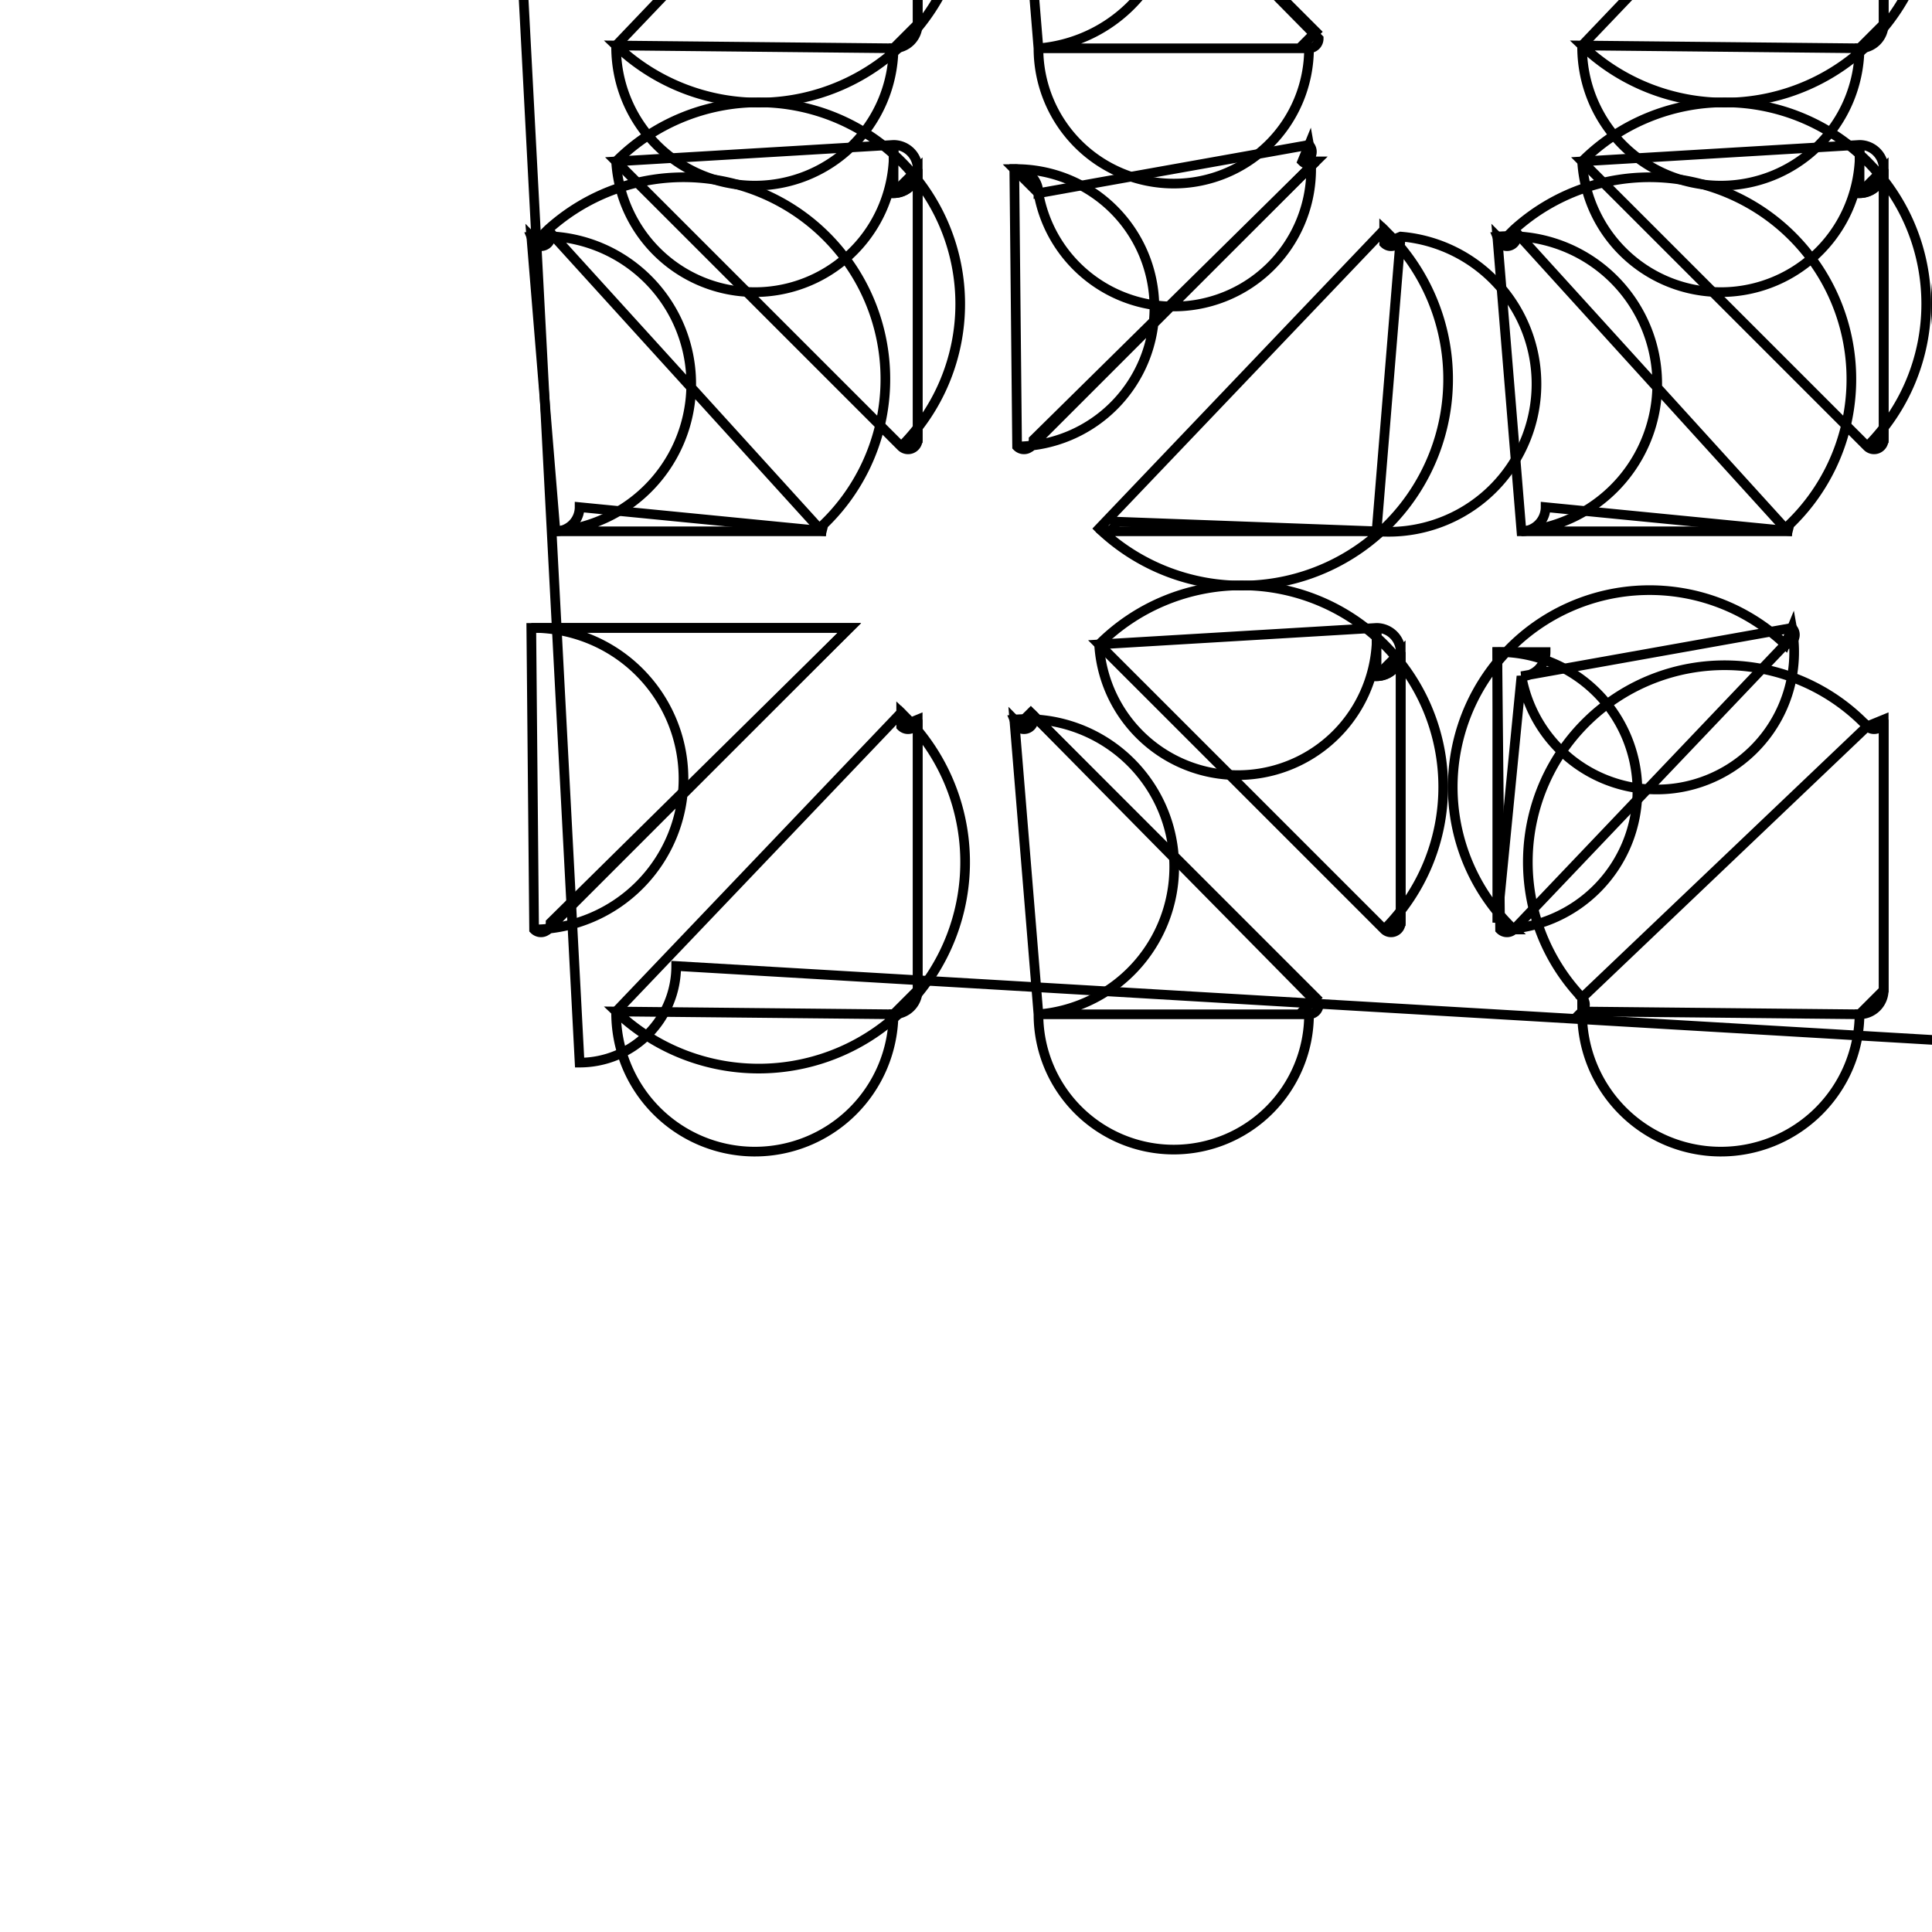 <svg version='1.1' x='0px' y='0px' viewBox='-10 -10 20 20' xmlns='http://www.w3.org/2000/svg'><style>path{stroke:black; stroke-width: 0.1; fill: transparent}</style><path d='M-4.329,-0.378,L-1.207,-3.5,L-1.207,-3.5,L-4.5,-3.5,A0.1,0.1,0,0,1,-4.471,-0.378,Z'/>
<path d='M-0.5,0.25,L-0.5,-2.551,A0.1,0.1,0,0,1,-0.671,-2.481,L-0.671,-2.622,A0.1,0.1,0,0,1,-3.622,0.471,L-0.75,0.5,A0.25,0.25,0,0,1,-0.75,0.5,Z'/>
<path d='M3.622,0.329,L0.671,-2.622,A0.1,0.1,0,0,1,0.529,-2.481,L0.5,-2.551,A0.25,0.25,0,0,1,0.75,0.5,L3.551,0.5,A0.1,0.1,0,0,1,3.481,0.471,Z'/>
<path d='M4.5,-0.449,L4.5,-3.25,A0.25,0.25,0,0,1,4.25,-3,L4.25,-3.5,A0.1,0.1,0,0,1,1.378,-3.329,L1.378,-3.329,A0.1,0.1,0,0,1,4.329,-0.378,Z'/>
<path d='M5.5,-0.449,L5.5,-3.25,A0.1,0.1,0,0,1,5.529,-0.378,L5.671,-0.378,A0.1,0.1,0,0,1,8.481,-3.329,L8.551,-3.5,A0.25,0.25,0,0,1,5.75,-3,Z'/>
<path d='M9.5,0.25,L9.5,-2.551,A0.1,0.1,0,0,1,9.329,-2.481,L6.378,0.329,A0.1,0.1,0,0,1,6.378,0.471,L9.25,0.5,A0.25,0.25,0,0,1,9.25,0.5,Z'/>
<path d='M13.622,0.329,L10.671,-2.622,A0.1,0.1,0,0,1,10.529,-2.481,L10.5,-2.551,A0.25,0.25,0,0,1,10.75,0.5,L13.551,0.5,A0.1,0.1,0,0,1,13.481,0.471,Z'/>
<path d='M14.5,-0.449,L14.5,-3.25,A0.25,0.25,0,0,1,14.25,-3,L14.25,-3.5,A0.1,0.1,0,0,1,11.378,-3.329,L11.378,-3.329,A0.1,0.1,0,0,1,14.329,-0.378,Z'/>
<path d='M14.329,-7.622,L11.378,-4.671,A0.1,0.1,0,0,1,11.378,-4.529,L14.25,-4.5,A0.25,0.25,0,0,1,14.25,-4.5,L14.5,-7.551,A0.1,0.1,0,0,1,14.329,-7.481,Z'/>
<path d='M10.5,-5.449,L10.5,-8.25,A0.1,0.1,0,0,1,10.529,-5.378,L10.671,-5.378,A0.1,0.1,0,0,1,13.481,-8.329,L13.551,-8.5,A0.25,0.25,0,0,1,10.75,-8,Z'/>
<path d='M9.5,-5.449,L9.5,-8.25,A0.25,0.25,0,0,1,9.25,-8,L9.25,-8.5,A0.1,0.1,0,0,1,6.378,-8.329,L6.378,-8.329,A0.1,0.1,0,0,1,9.329,-5.378,Z'/>
<path d='M5.75,-4.5,L8.551,-4.5,A0.1,0.1,0,0,1,8.481,-4.529,L5.671,-7.622,A0.1,0.1,0,0,1,5.529,-7.481,L5.5,-7.551,A0.25,0.25,0,0,1,5.75,-4.5,Z'/>
<path d='M1.449,-4.5,L4.25,-4.5,A0.25,0.25,0,0,1,4.25,-4.5,L4.5,-7.551,A0.1,0.1,0,0,1,4.329,-7.481,L4.329,-7.622,A0.1,0.1,0,0,1,1.378,-4.529,Z'/>
<path d='M0.671,-5.378,L3.622,-8.329,A0.1,0.1,0,0,1,3.481,-8.329,L3.551,-8.5,A0.25,0.25,0,0,1,0.75,-8,L0.5,-8.25,A0.1,0.1,0,0,1,0.529,-5.378,Z'/>
<path d='M-4.25,-4.5,L-1.449,-4.5,A0.1,0.1,0,0,1,-1.519,-4.529,L-4.329,-7.622,A0.1,0.1,0,0,1,-4.471,-7.481,L-4.5,-7.551,A0.25,0.25,0,0,1,-4.25,-4.5,Z'/>
<path d='M-0.5,-5.449,L-0.5,-8.25,A0.25,0.25,0,0,1,-0.75,-8,L-0.75,-8.5,A0.1,0.1,0,0,1,-3.622,-8.329,L-3.622,-8.329,A0.1,0.1,0,0,1,-0.671,-5.378,Z'/>
<path d='M-4.329,-10.378,L-1.378,-13.329,A0.1,0.1,0,0,1,-1.519,-13.329,L-1.449,-13.5,A0.25,0.25,0,0,1,-4.25,-13,L-4.5,-13.25,A0.1,0.1,0,0,1,-4.471,-10.378,Z'/>
<path d='M-0.5,-9.75,L-0.5,-12.551,A0.1,0.1,0,0,1,-0.671,-12.481,L-0.671,-12.622,A0.1,0.1,0,0,1,-3.622,-9.529,L-0.75,-9.5,A0.25,0.25,0,0,1,-0.75,-9.5,Z'/>
<path d='M3.622,-9.671,L0.671,-12.622,A0.1,0.1,0,0,1,0.529,-12.481,L0.5,-12.551,A0.25,0.25,0,0,1,0.75,-9.5,L3.551,-9.5,A0.1,0.1,0,0,1,3.481,-9.529,Z'/>
<path d='M4.5,-10.449,L4.5,-13.25,A0.25,0.25,0,0,1,4.25,-13,L4.25,-13.5,A0.1,0.1,0,0,1,1.378,-13.329,L1.378,-13.329,A0.1,0.1,0,0,1,4.329,-10.378,Z'/>
<path d='M5.671,-10.378,L8.622,-13.329,A0.1,0.1,0,0,1,8.481,-13.329,L8.551,-13.5,A0.25,0.25,0,0,1,5.75,-13,L5.5,-13.25,A0.1,0.1,0,0,1,5.529,-10.378,Z'/>
<path d='M9.5,-9.75,L9.5,-12.551,A0.1,0.1,0,0,1,9.329,-12.481,L9.329,-12.622,A0.1,0.1,0,0,1,6.378,-9.529,L9.25,-9.5,A0.25,0.25,0,0,1,9.25,-9.5,Z'/>
<path d='M10.75,-9.5,L13.551,-9.5,A0.1,0.1,0,0,1,13.481,-9.529,L13.622,-9.671,A0.1,0.1,0,0,1,10.529,-12.481,L10.5,-12.551,A0.25,0.25,0,0,1,10.75,-9.5,Z'/>
<path d='M14.5,-10.449,L14.5,-13.25,A0.25,0.25,0,0,1,14.25,-13,L14.25,-13.5,A0.1,0.1,0,0,1,11.378,-13.329,L14.329,-10.378,A0.1,0.1,0,0,1,14.329,-10.378,Z'/>
<path d='M11.449,-14.5,L14.25,-14.5,A0.25,0.25,0,0,1,14.25,-14.5,L14.5,-17.551,A0.1,0.1,0,0,1,14.329,-17.481,L14.329,-17.622,A0.1,0.1,0,0,1,11.378,-14.529,Z'/>
<path d='M10.671,-15.378,L13.622,-18.329,A0.1,0.1,0,0,1,13.481,-18.329,L13.551,-18.5,A0.25,0.25,0,0,1,10.75,-18,L10.5,-18.25,A0.1,0.1,0,0,1,10.529,-15.378,Z'/>
<path d='M6.378,-18.329,L9.329,-15.378,A0.1,0.1,0,0,1,9.329,-15.378,L9.5,-18.25,A0.25,0.25,0,0,1,9.25,-18,L9.25,-18.5,A0.1,0.1,0,0,1,6.378,-18.329,Z'/>
<path d='M5.75,-14.5,L8.551,-14.5,A0.1,0.1,0,0,1,8.481,-14.529,L8.622,-14.671,A0.1,0.1,0,0,1,5.529,-17.481,L5.5,-17.551,A0.25,0.25,0,0,1,5.75,-14.5,Z'/>
<path d='M1.449,-14.5,L4.25,-14.5,A0.25,0.25,0,0,1,4.25,-14.5,L4.5,-17.551,A0.1,0.1,0,0,1,4.329,-17.481,L4.329,-17.622,A0.1,0.1,0,0,1,1.378,-14.529,Z'/>
<path d='M0.671,-15.378,L3.622,-18.329,A0.1,0.1,0,0,1,3.481,-18.329,L3.551,-18.5,A0.25,0.25,0,0,1,0.75,-18,L0.5,-18.25,A0.1,0.1,0,0,1,0.529,-15.378,Z'/>
<path d='M-0.5,-15.449,L-0.5,-18.25,A0.25,0.25,0,0,1,-0.75,-18,L-0.75,-18.5,A0.1,0.1,0,0,1,-3.622,-18.329,L-3.622,-18.329,A0.1,0.1,0,0,1,-0.671,-15.378,Z'/>
<path d='M-4.25,-14.5,L-1.449,-14.5,A0.1,0.1,0,0,1,-1.519,-14.529,L-4.329,-17.622,A0.1,0.1,0,0,1,-4.471,-17.481,L-4.5,-17.551,A0.25,0.25,0,0,1,-4.25,-14.5,Z'/>
<path d='M-3,9.992007221626409e-16,A1,1,0,0,1,-4,1,L-5,-18,A1,1,0,0,1,-4,-17,L-4,-19,A1,1,0,0,1,14,-17,L15,-18,A1,1,0,0,1,14,1,L14,1,Z'/>
<path d='M-4,-14.75,A0.25,0.25,0,0,1,-4.25,-14.5,L-4.5,-17.551,A0.1,0.1,0,0,1,-4.471,-17.481,L-4.329,-17.622,A0.1,0.1,0,0,1,-1.519,-14.529,L-1.449,-14.5,Z'/>
<path d='M-0.5,-15.449,A0.1,0.1,0,0,1,-0.671,-15.378,L-3.622,-18.329,A0.1,0.1,0,0,1,-3.622,-18.329,L-0.75,-18.5,A0.25,0.25,0,0,1,-0.75,-18,L-0.5,-18.25,Z'/>
<path d='M0.7,-15.449,A0.1,0.1,0,0,1,0.529,-15.378,L0.5,-18.25,A0.25,0.25,0,0,1,0.75,-18,L3.551,-18.5,A0.1,0.1,0,0,1,3.481,-18.329,L3.622,-18.329,Z'/>
<path d='M1.549,-14.6,A0.1,0.1,0,0,1,1.378,-14.529,L4.329,-17.622,A0.1,0.1,0,0,1,4.329,-17.481,L4.5,-17.551,A0.25,0.25,0,0,1,4.25,-14.5,L4.25,-14.5,Z'/>
<path d='M6,-14.75,A0.25,0.25,0,0,1,5.75,-14.5,L5.5,-17.551,A0.1,0.1,0,0,1,5.529,-17.481,L8.622,-14.671,A0.1,0.1,0,0,1,8.481,-14.529,L8.551,-14.5,Z'/>
<path d='M6.549,-18.4,A0.1,0.1,0,0,1,6.378,-18.329,L9.25,-18.5,A0.25,0.25,0,0,1,9.25,-18,L9.5,-18.25,A0.1,0.1,0,0,1,9.329,-15.378,L9.329,-15.378,Z'/>
<path d='M10.7,-15.449,A0.1,0.1,0,0,1,10.529,-15.378,L10.5,-18.25,A0.25,0.25,0,0,1,10.75,-18,L13.551,-18.5,A0.1,0.1,0,0,1,13.481,-18.329,L13.622,-18.329,Z'/>
<path d='M11.549,-14.6,A0.1,0.1,0,0,1,11.378,-14.529,L14.329,-17.622,A0.1,0.1,0,0,1,14.329,-17.481,L14.5,-17.551,A0.25,0.25,0,0,1,14.25,-14.5,L14.25,-14.5,Z'/>
<path d='M11,-9.75,A0.25,0.25,0,0,1,10.75,-9.5,L10.5,-12.551,A0.1,0.1,0,0,1,10.529,-12.481,L13.622,-9.671,A0.1,0.1,0,0,1,13.481,-9.529,L13.551,-9.5,Z'/>
<path d='M14.5,-10.449,A0.1,0.1,0,0,1,14.329,-10.378,L14.329,-10.378,A0.1,0.1,0,0,1,11.378,-13.329,L14.25,-13.5,A0.25,0.25,0,0,1,14.25,-13,L14.5,-13.25,Z'/>
<path d='M9.5,-9.75,A0.25,0.25,0,0,1,9.25,-9.5,L9.25,-9.5,A0.1,0.1,0,0,1,6.378,-9.529,L9.329,-12.622,A0.1,0.1,0,0,1,9.329,-12.481,L9.5,-12.551,Z'/>
<path d='M5.7,-10.449,A0.1,0.1,0,0,1,5.529,-10.378,L5.5,-13.25,A0.25,0.25,0,0,1,5.75,-13,L8.551,-13.5,A0.1,0.1,0,0,1,8.481,-13.329,L8.622,-13.329,Z'/>
<path d='M4.5,-10.449,A0.1,0.1,0,0,1,4.329,-10.378,L1.378,-13.329,A0.1,0.1,0,0,1,1.378,-13.329,L4.25,-13.5,A0.25,0.25,0,0,1,4.25,-13,L4.5,-13.25,Z'/>
<path d='M3.651,-9.6,A0.1,0.1,0,0,1,3.481,-9.529,L3.551,-9.5,A0.25,0.25,0,0,1,0.75,-9.5,L0.5,-12.551,A0.1,0.1,0,0,1,0.529,-12.481,L0.671,-12.622,Z'/>
<path d='M-0.5,-9.75,A0.25,0.25,0,0,1,-0.75,-9.5,L-0.75,-9.5,A0.1,0.1,0,0,1,-3.622,-9.529,L-0.671,-12.622,A0.1,0.1,0,0,1,-0.671,-12.481,L-0.5,-12.551,Z'/>
<path d='M-4.3,-10.449,A0.1,0.1,0,0,1,-4.471,-10.378,L-4.5,-13.25,A0.25,0.25,0,0,1,-4.25,-13,L-1.449,-13.5,A0.1,0.1,0,0,1,-1.519,-13.329,L-1.378,-13.329,Z'/>
<path d='M-0.5,-5.449,A0.1,0.1,0,0,1,-0.671,-5.378,L-3.622,-8.329,A0.1,0.1,0,0,1,-3.622,-8.329,L-0.75,-8.5,A0.25,0.25,0,0,1,-0.75,-8,L-0.5,-8.25,Z'/>
<path d='M-4,-4.75,A0.25,0.25,0,0,1,-4.25,-4.5,L-4.5,-7.551,A0.1,0.1,0,0,1,-4.471,-7.481,L-4.329,-7.622,A0.1,0.1,0,0,1,-1.519,-4.529,L-1.449,-4.5,Z'/>
<path d='M0.7,-5.449,A0.1,0.1,0,0,1,0.529,-5.378,L0.5,-8.25,A0.25,0.25,0,0,1,0.75,-8,L3.551,-8.5,A0.1,0.1,0,0,1,3.481,-8.329,L3.622,-8.329,Z'/>
<path d='M1.549,-4.6,A0.1,0.1,0,0,1,1.378,-4.529,L4.329,-7.622,A0.1,0.1,0,0,1,4.329,-7.481,L4.5,-7.551,A0.25,0.25,0,0,1,4.25,-4.5,L4.25,-4.5,Z'/>
<path d='M6,-4.75,A0.25,0.25,0,0,1,5.75,-4.5,L5.5,-7.551,A0.1,0.1,0,0,1,5.529,-7.481,L5.671,-7.622,A0.1,0.1,0,0,1,8.481,-4.529,L8.551,-4.5,Z'/>
<path d='M11,-8.25,A0.25,0.25,0,0,1,10.75,-8,L13.551,-8.5,A0.1,0.1,0,0,1,13.481,-8.329,L10.671,-5.378,A0.1,0.1,0,0,1,10.529,-5.378,L10.5,-8.25,Z'/>
<path d='M9.5,-5.449,A0.1,0.1,0,0,1,9.329,-5.378,L6.378,-8.329,A0.1,0.1,0,0,1,6.378,-8.329,L9.25,-8.5,A0.25,0.25,0,0,1,9.25,-8,L9.5,-8.25,Z'/>
<path d='M14.5,-7.551,A0.1,0.1,0,0,1,14.329,-7.481,L14.5,-7.551,A0.25,0.25,0,0,1,14.25,-4.5,L14.25,-4.5,A0.1,0.1,0,0,1,11.378,-4.529,L11.378,-4.671,Z'/>
<path d='M14.5,-0.449,A0.1,0.1,0,0,1,14.329,-0.378,L11.378,-3.329,A0.1,0.1,0,0,1,11.378,-3.329,L14.25,-3.5,A0.25,0.25,0,0,1,14.25,-3,L14.5,-3.25,Z'/>
<path d='M13.651,0.4,A0.1,0.1,0,0,1,13.481,0.471,L13.551,0.5,A0.25,0.25,0,0,1,10.75,0.5,L10.5,-2.551,A0.1,0.1,0,0,1,10.529,-2.481,L10.671,-2.622,Z'/>
<path d='M6,-3.25,A0.25,0.25,0,0,1,5.75,-3,L8.551,-3.5,A0.1,0.1,0,0,1,8.481,-3.329,L5.671,-0.378,A0.1,0.1,0,0,1,5.529,-0.378,L5.5,-3.25,Z'/>
<path d='M9.5,0.25,A0.25,0.25,0,0,1,9.25,0.5,L9.25,0.5,A0.1,0.1,0,0,1,6.378,0.471,L6.378,0.329,A0.1,0.1,0,0,1,9.329,-2.481,L9.5,-2.551,Z'/>
<path d='M4.5,-0.449,A0.1,0.1,0,0,1,4.329,-0.378,L1.378,-3.329,A0.1,0.1,0,0,1,1.378,-3.329,L4.25,-3.5,A0.25,0.25,0,0,1,4.25,-3,L4.5,-3.25,Z'/>
<path d='M3.651,0.4,A0.1,0.1,0,0,1,3.481,0.471,L3.551,0.5,A0.25,0.25,0,0,1,0.75,0.5,L0.5,-2.551,A0.1,0.1,0,0,1,0.529,-2.481,L0.671,-2.622,Z'/>
<path d='M-4.3,-0.449,A0.1,0.1,0,0,1,-4.471,-0.378,L-4.5,-3.5,L-1.207,-3.5,L-1.207,-3.5,Z'/>
<path d='M-0.5,0.25,A0.25,0.25,0,0,1,-0.75,0.5,L-0.75,0.5,A0.1,0.1,0,0,1,-3.622,0.471,L-0.671,-2.622,A0.1,0.1,0,0,1,-0.671,-2.481,L-0.5,-2.551,Z'/></svg>
